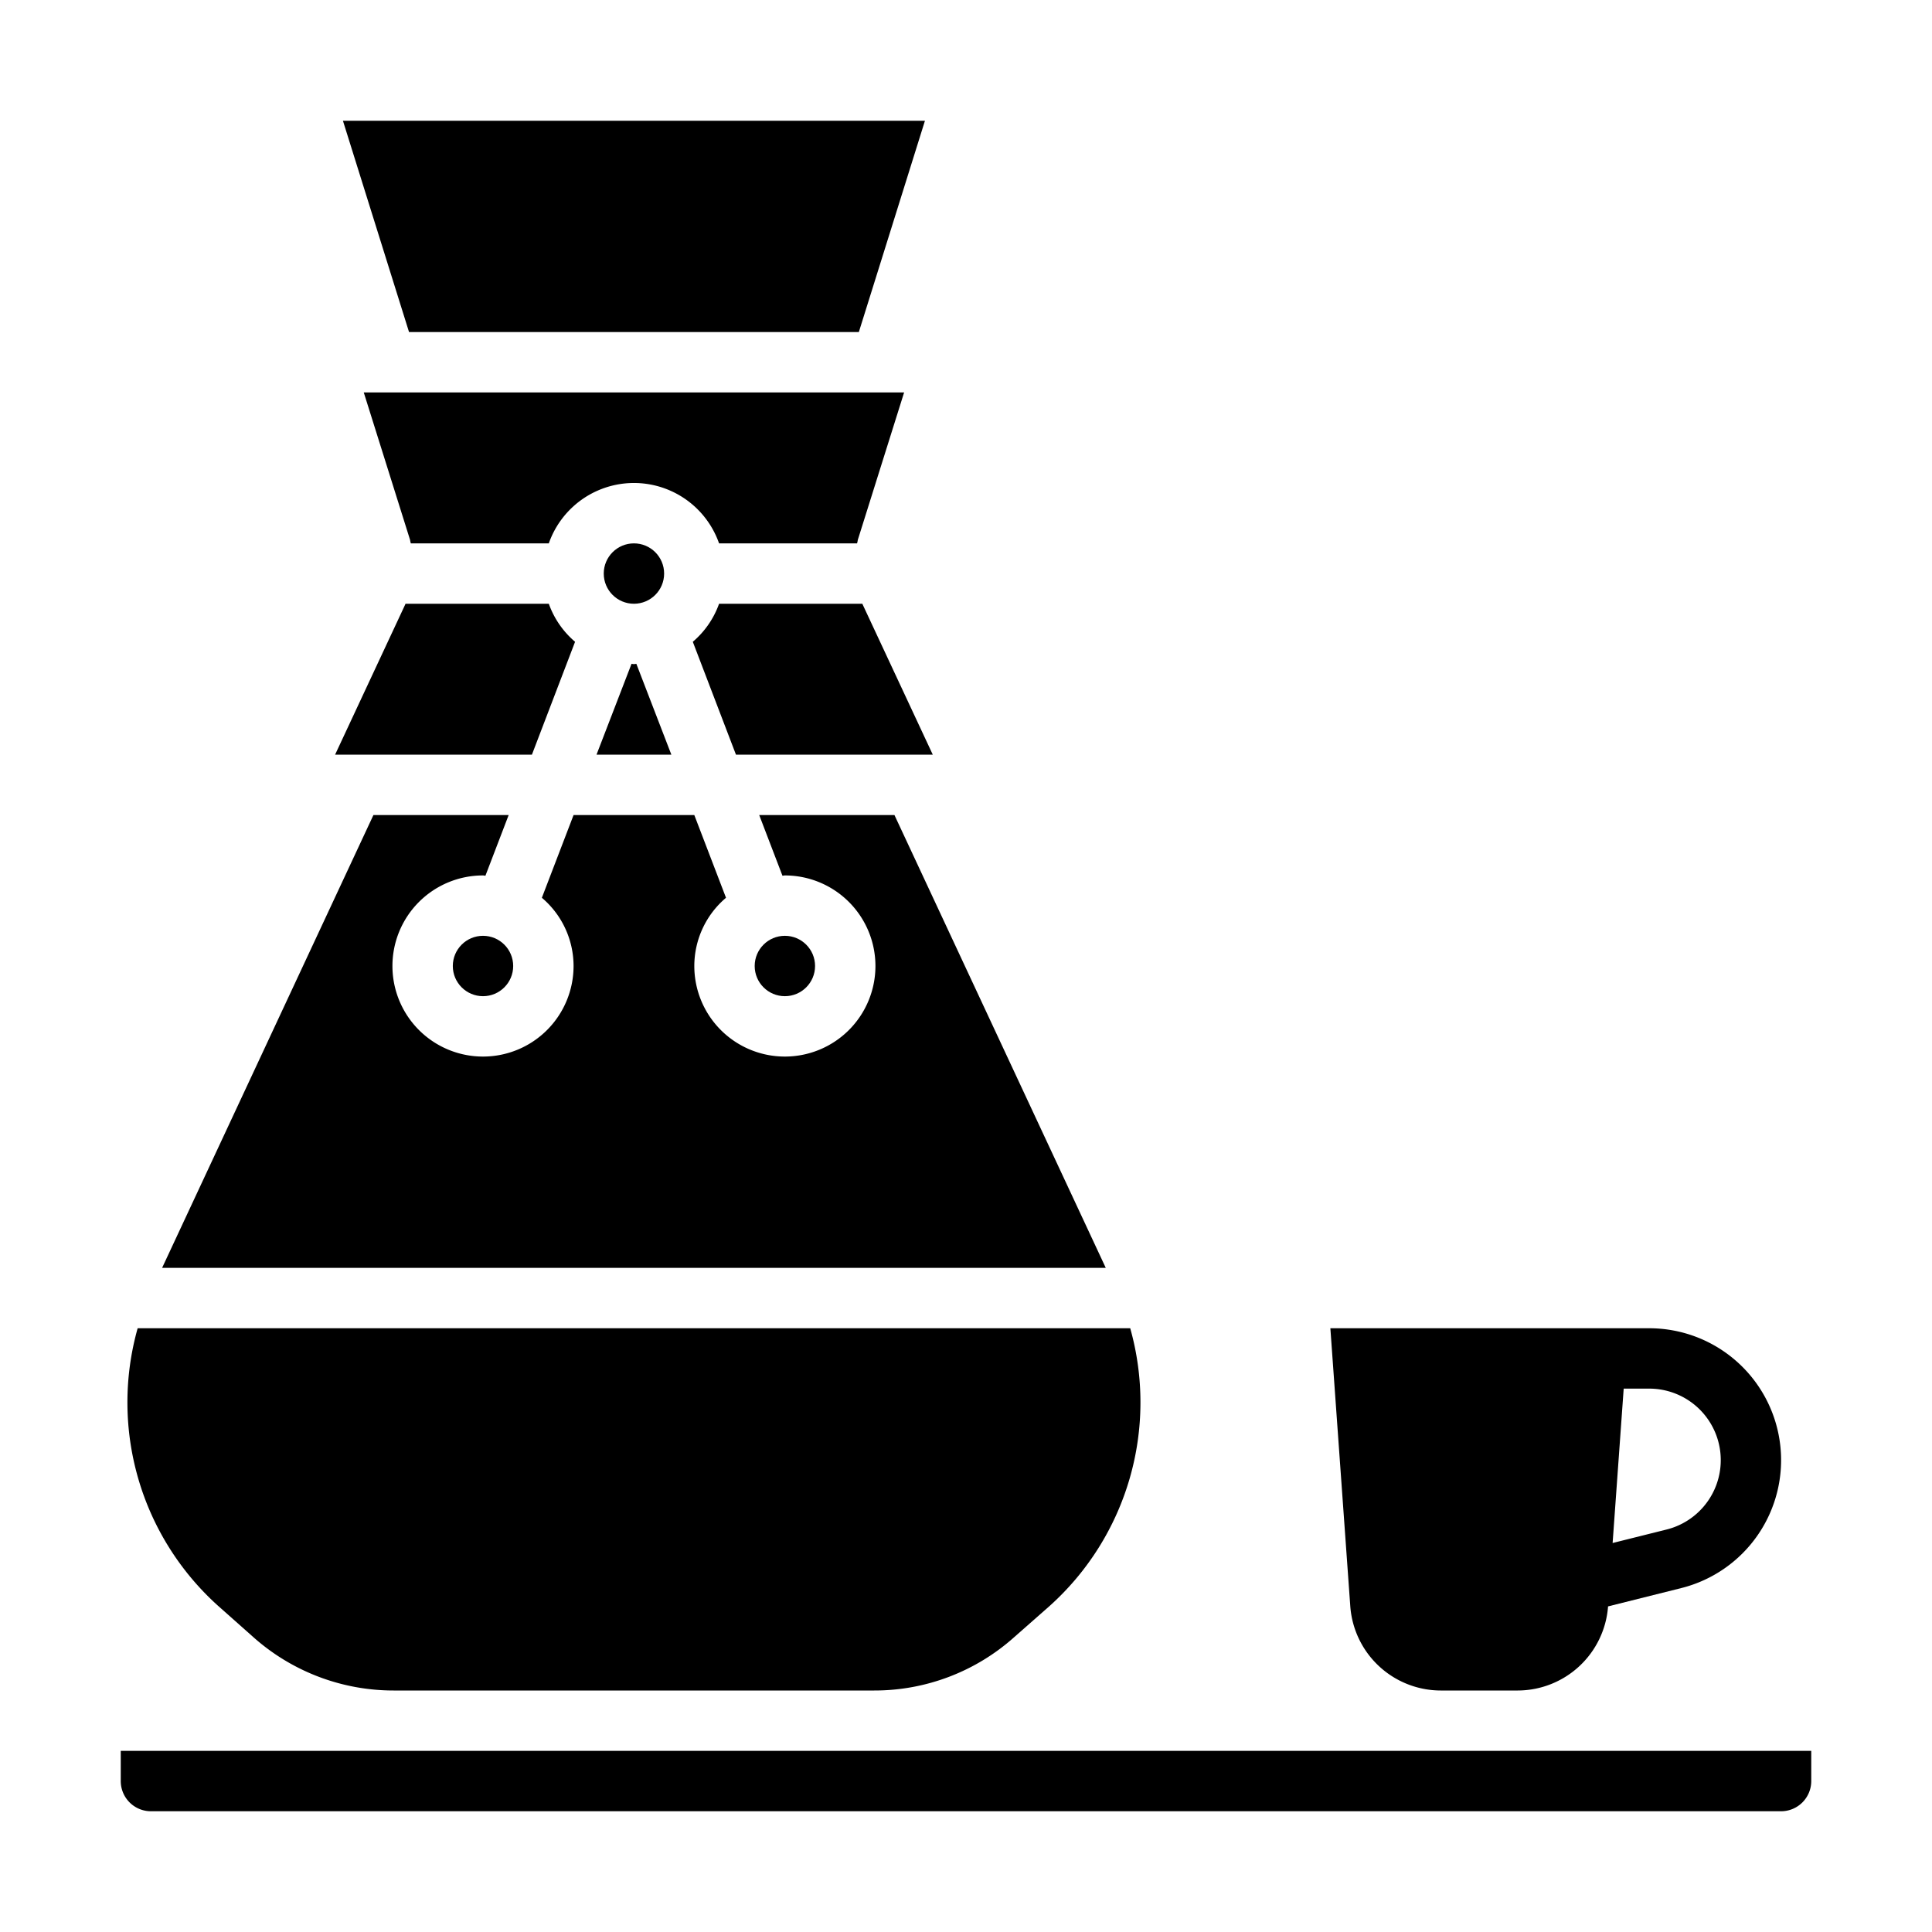 <svg xmlns="http://www.w3.org/2000/svg" viewBox="0 0 64 64" x="0px" y="0px"><g data-name="Chemex-Coffee Maker-Coffee-Hot Drink-Food"><path d="M22.24,25l-1.16-3.01c-.02,0-.05.01-.08.01s-.06-.01-.08-.01L19.76,25Z"></path><path d="M23.82,18h4.57c.02-.05.02-.11.04-.16L29.95,13H12.05l1.52,4.84c.02.05.02.11.04.16h4.57a2.988,2.988,0,0,1,5.64,0Z"></path><path d="M8.39,54.23A6.982,6.982,0,0,0,13.04,56H28.96a6.938,6.938,0,0,0,4.64-1.77l1.17-1.03A9.063,9.063,0,0,0,37.44,44H4.56a9.063,9.063,0,0,0,2.67,9.2Z"></path><path d="M47.72,56h2.56a3.008,3.008,0,0,0,2.989-2.786l2.421-.606A4.369,4.369,0,0,0,54.631,44H44.07l.66,9.21A3.009,3.009,0,0,0,47.72,56Zm6.911-10a2.369,2.369,0,0,1,.574,4.668l-1.785.446L53.787,46Z"></path><circle cx="21" cy="19" r="1"></circle><path d="M30.9,25l-2.33-4.99V20H23.82a2.951,2.951,0,0,1-.87,1.26L24.38,25Z"></path><path d="M29.63,27H25.15l.77,2.01c.02,0,.05-.01.08-.01a3,3,0,1,1-3,3,2.964,2.964,0,0,1,1.05-2.26L23,27H19l-1.05,2.74A2.964,2.964,0,0,1,19,32a3,3,0,1,1-3-3c.03,0,.06.01.08.01L16.85,27H12.37l-7,15H36.63Z"></path><polygon points="28.45 11 30.64 4 11.36 4 13.55 11 28.45 11"></polygon><path d="M4,58v1a1,1,0,0,0,1,1H59a1,1,0,0,0,1-1V58Z"></path><path d="M19.05,21.26A2.951,2.951,0,0,1,18.18,20H13.43v.01L11.1,25h6.52Z"></path><circle cx="26" cy="32" r="1"></circle><circle cx="16" cy="32" r="1"></circle></g></svg>